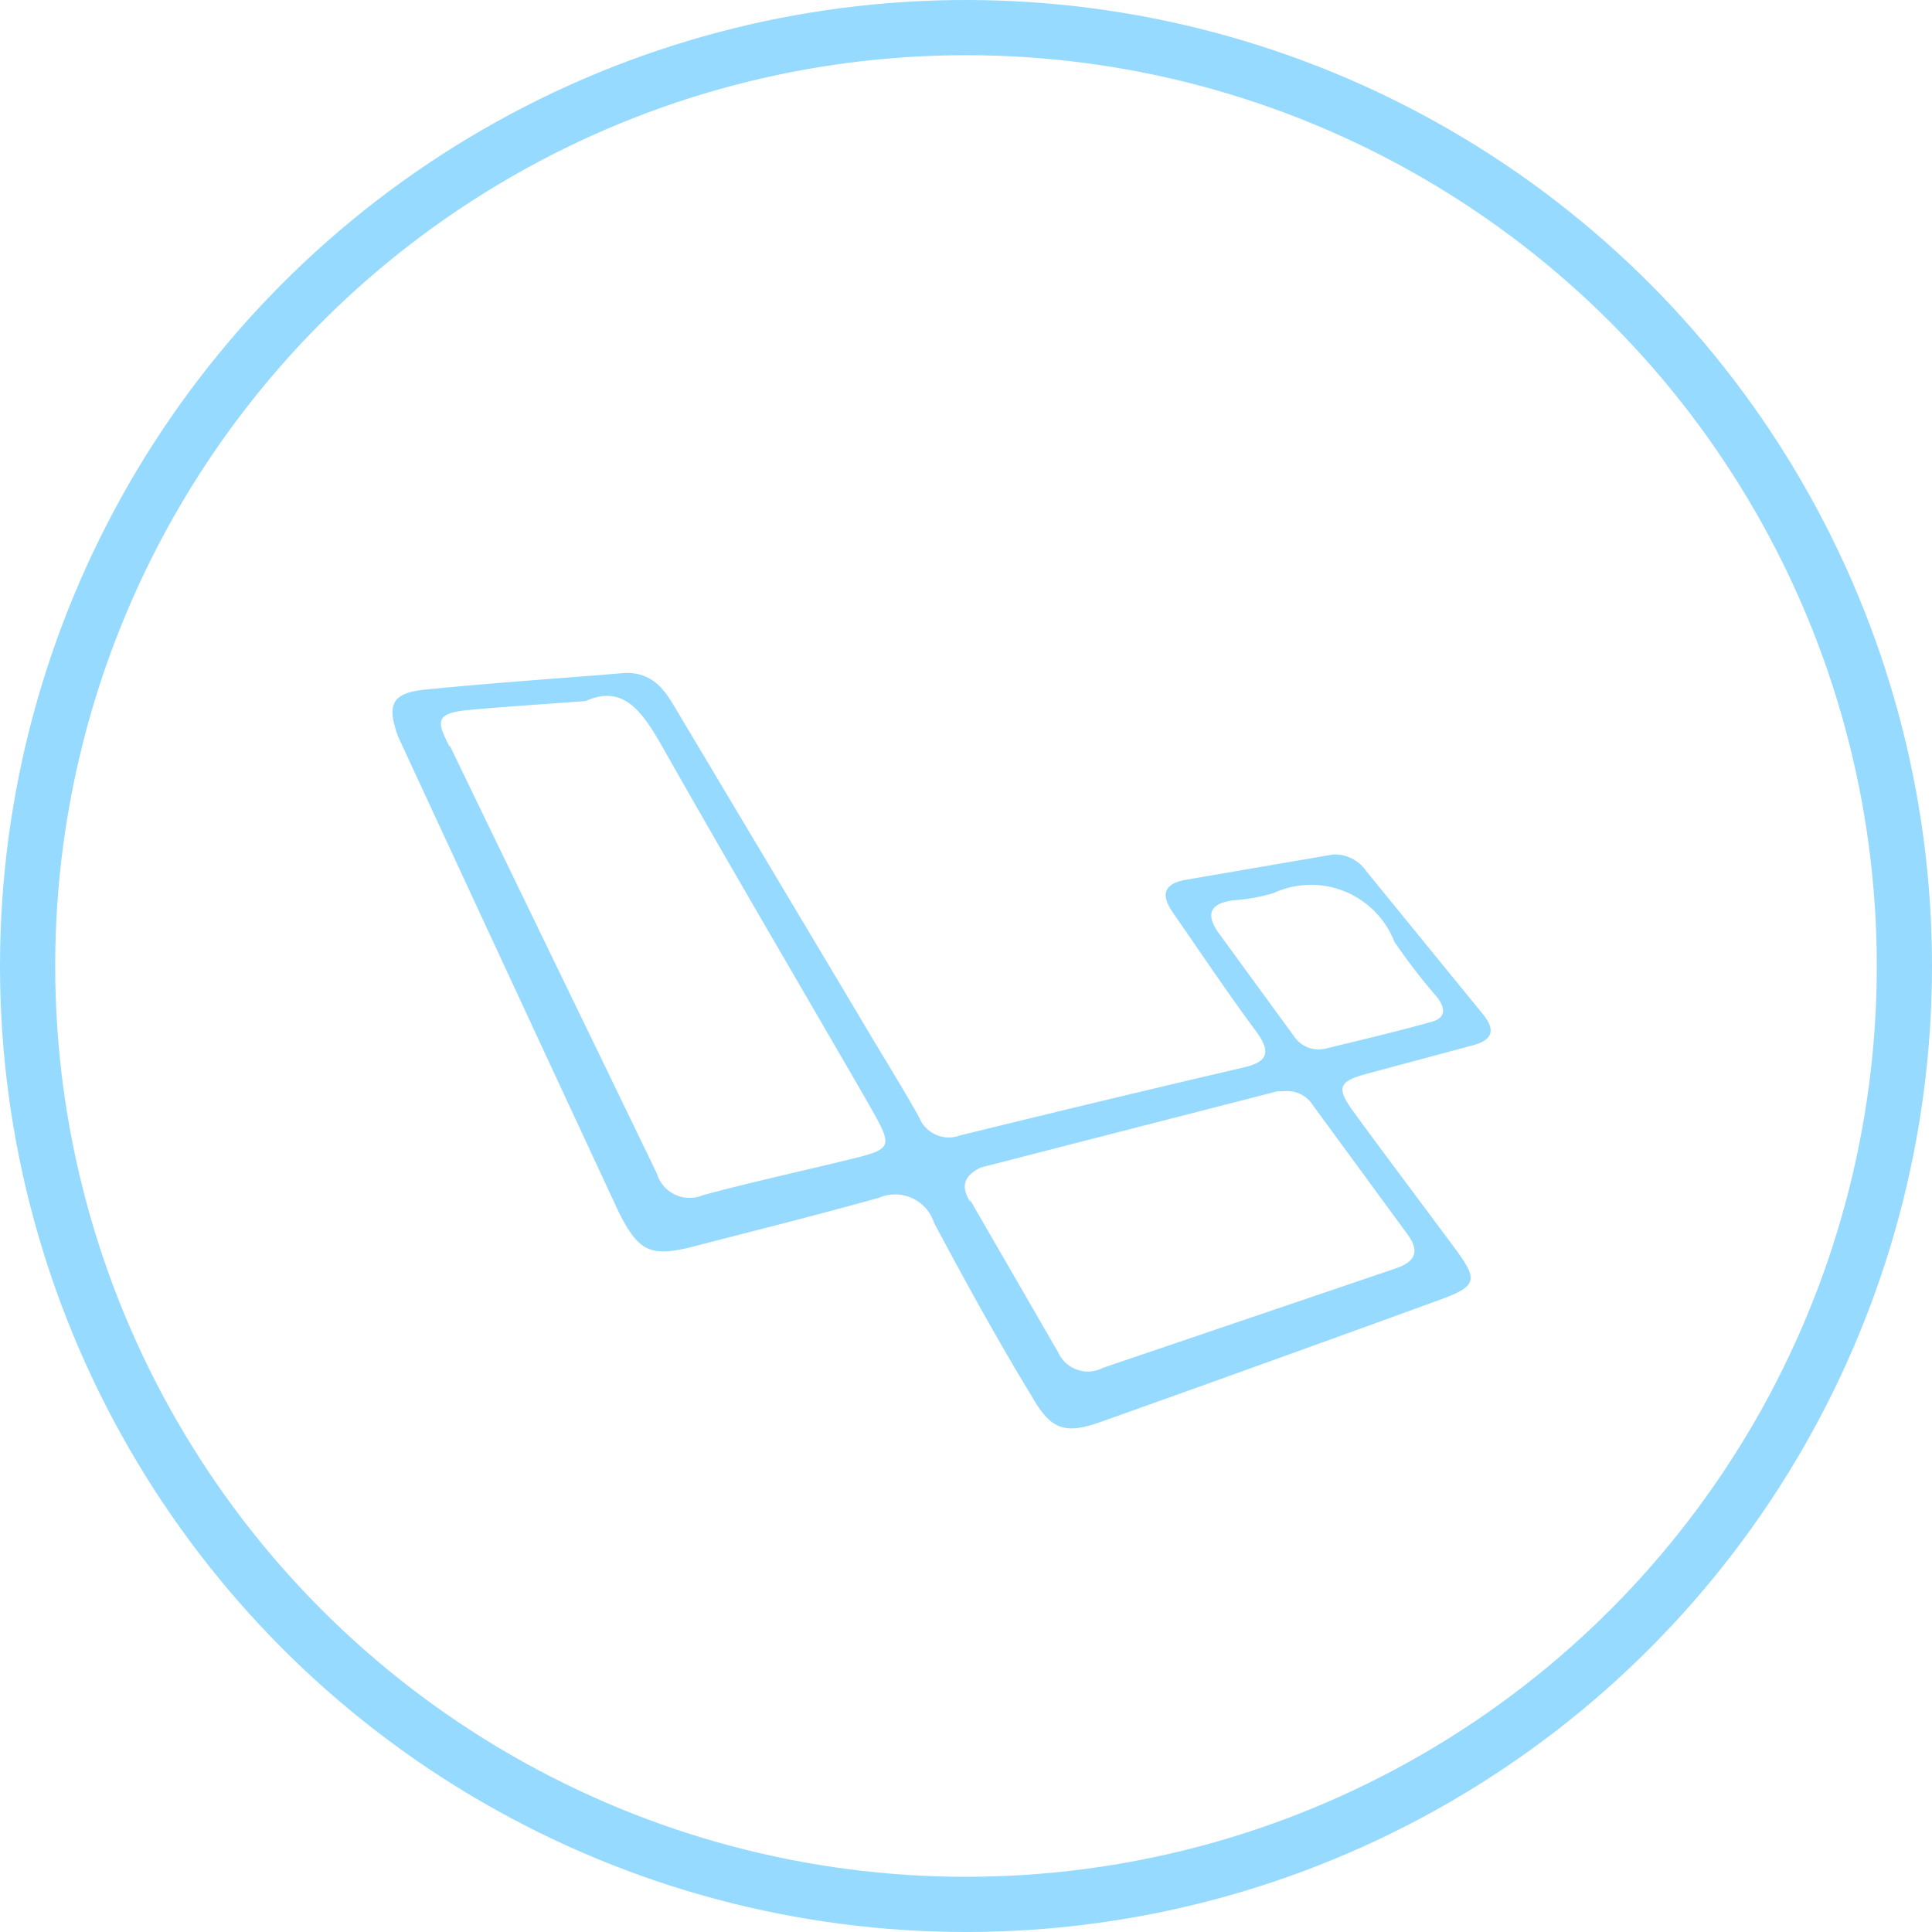 <svg xmlns="http://www.w3.org/2000/svg" viewBox="0 0 35 35"><defs><style>.cls-1{fill:none;stroke:#97daff;stroke-miterlimit:10;}.cls-2{fill:#97daff;}</style></defs><title>list-icon1</title><g id="图层_2" data-name="图层 2"><g id="图层_42" data-name="图层 42"><circle class="cls-1" cx="17.5" cy="17.5" r="17"/></g><g id="图层_31" data-name="图层 31"><path class="cls-2" d="M7.73,12.49c1.2-.12,2.41-.2,3.61-.3.48,0,.69.29.89.63l3.36,5.63c.35.6.72,1.18,1.06,1.79a.58.58,0,0,0,.74.33q2.56-.63,5.13-1.23c.45-.1.51-.28.24-.65-.52-.7-1-1.42-1.5-2.14-.22-.31-.21-.53.21-.61l2.68-.46a.69.69,0,0,1,.6.3l2.12,2.6c.24.3.15.47-.2.56l-1.9.51c-.52.14-.57.25-.25.69.62.85,1.25,1.68,1.87,2.52.38.52.36.64-.26.87Q23,24.67,19.94,25.76c-.65.23-.9.14-1.24-.45-.61-1-1.21-2.09-1.78-3.16a.74.74,0,0,0-1-.45c-1.11.31-2.23.59-3.35.88-.78.2-1,.1-1.36-.62q-2-4.3-4-8.62C7,12.75,7.1,12.55,7.73,12.49Zm.41,1c1.25,2.59,2.51,5.18,3.76,7.77a.62.62,0,0,0,.84.39c.93-.25,1.86-.45,2.79-.68.59-.15.62-.22.33-.75l-.21-.37c-1.22-2.11-2.45-4.2-3.65-6.32-.36-.63-.7-1.14-1.39-.83-.79.06-1.44.1-2.1.16S7.92,13.08,8.15,13.54Zm9.43,8.24,1.6,2.77a.59.59,0,0,0,.81.28l5.3-1.8c.36-.12.45-.31.21-.63l-1.7-2.32a.55.55,0,0,0-.54-.26l-.11,0-5.37,1.38C17.44,21.31,17.41,21.51,17.58,21.78ZM24,19c.57-.14,1.26-.3,1.94-.49.28-.08.23-.27.09-.45a10.84,10.84,0,0,1-.77-1,1.62,1.62,0,0,0-2.19-.88,3.34,3.34,0,0,1-.73.13c-.44.06-.5.27-.25.61l1.35,1.85A.54.54,0,0,0,24,19Z"/></g></g></svg>